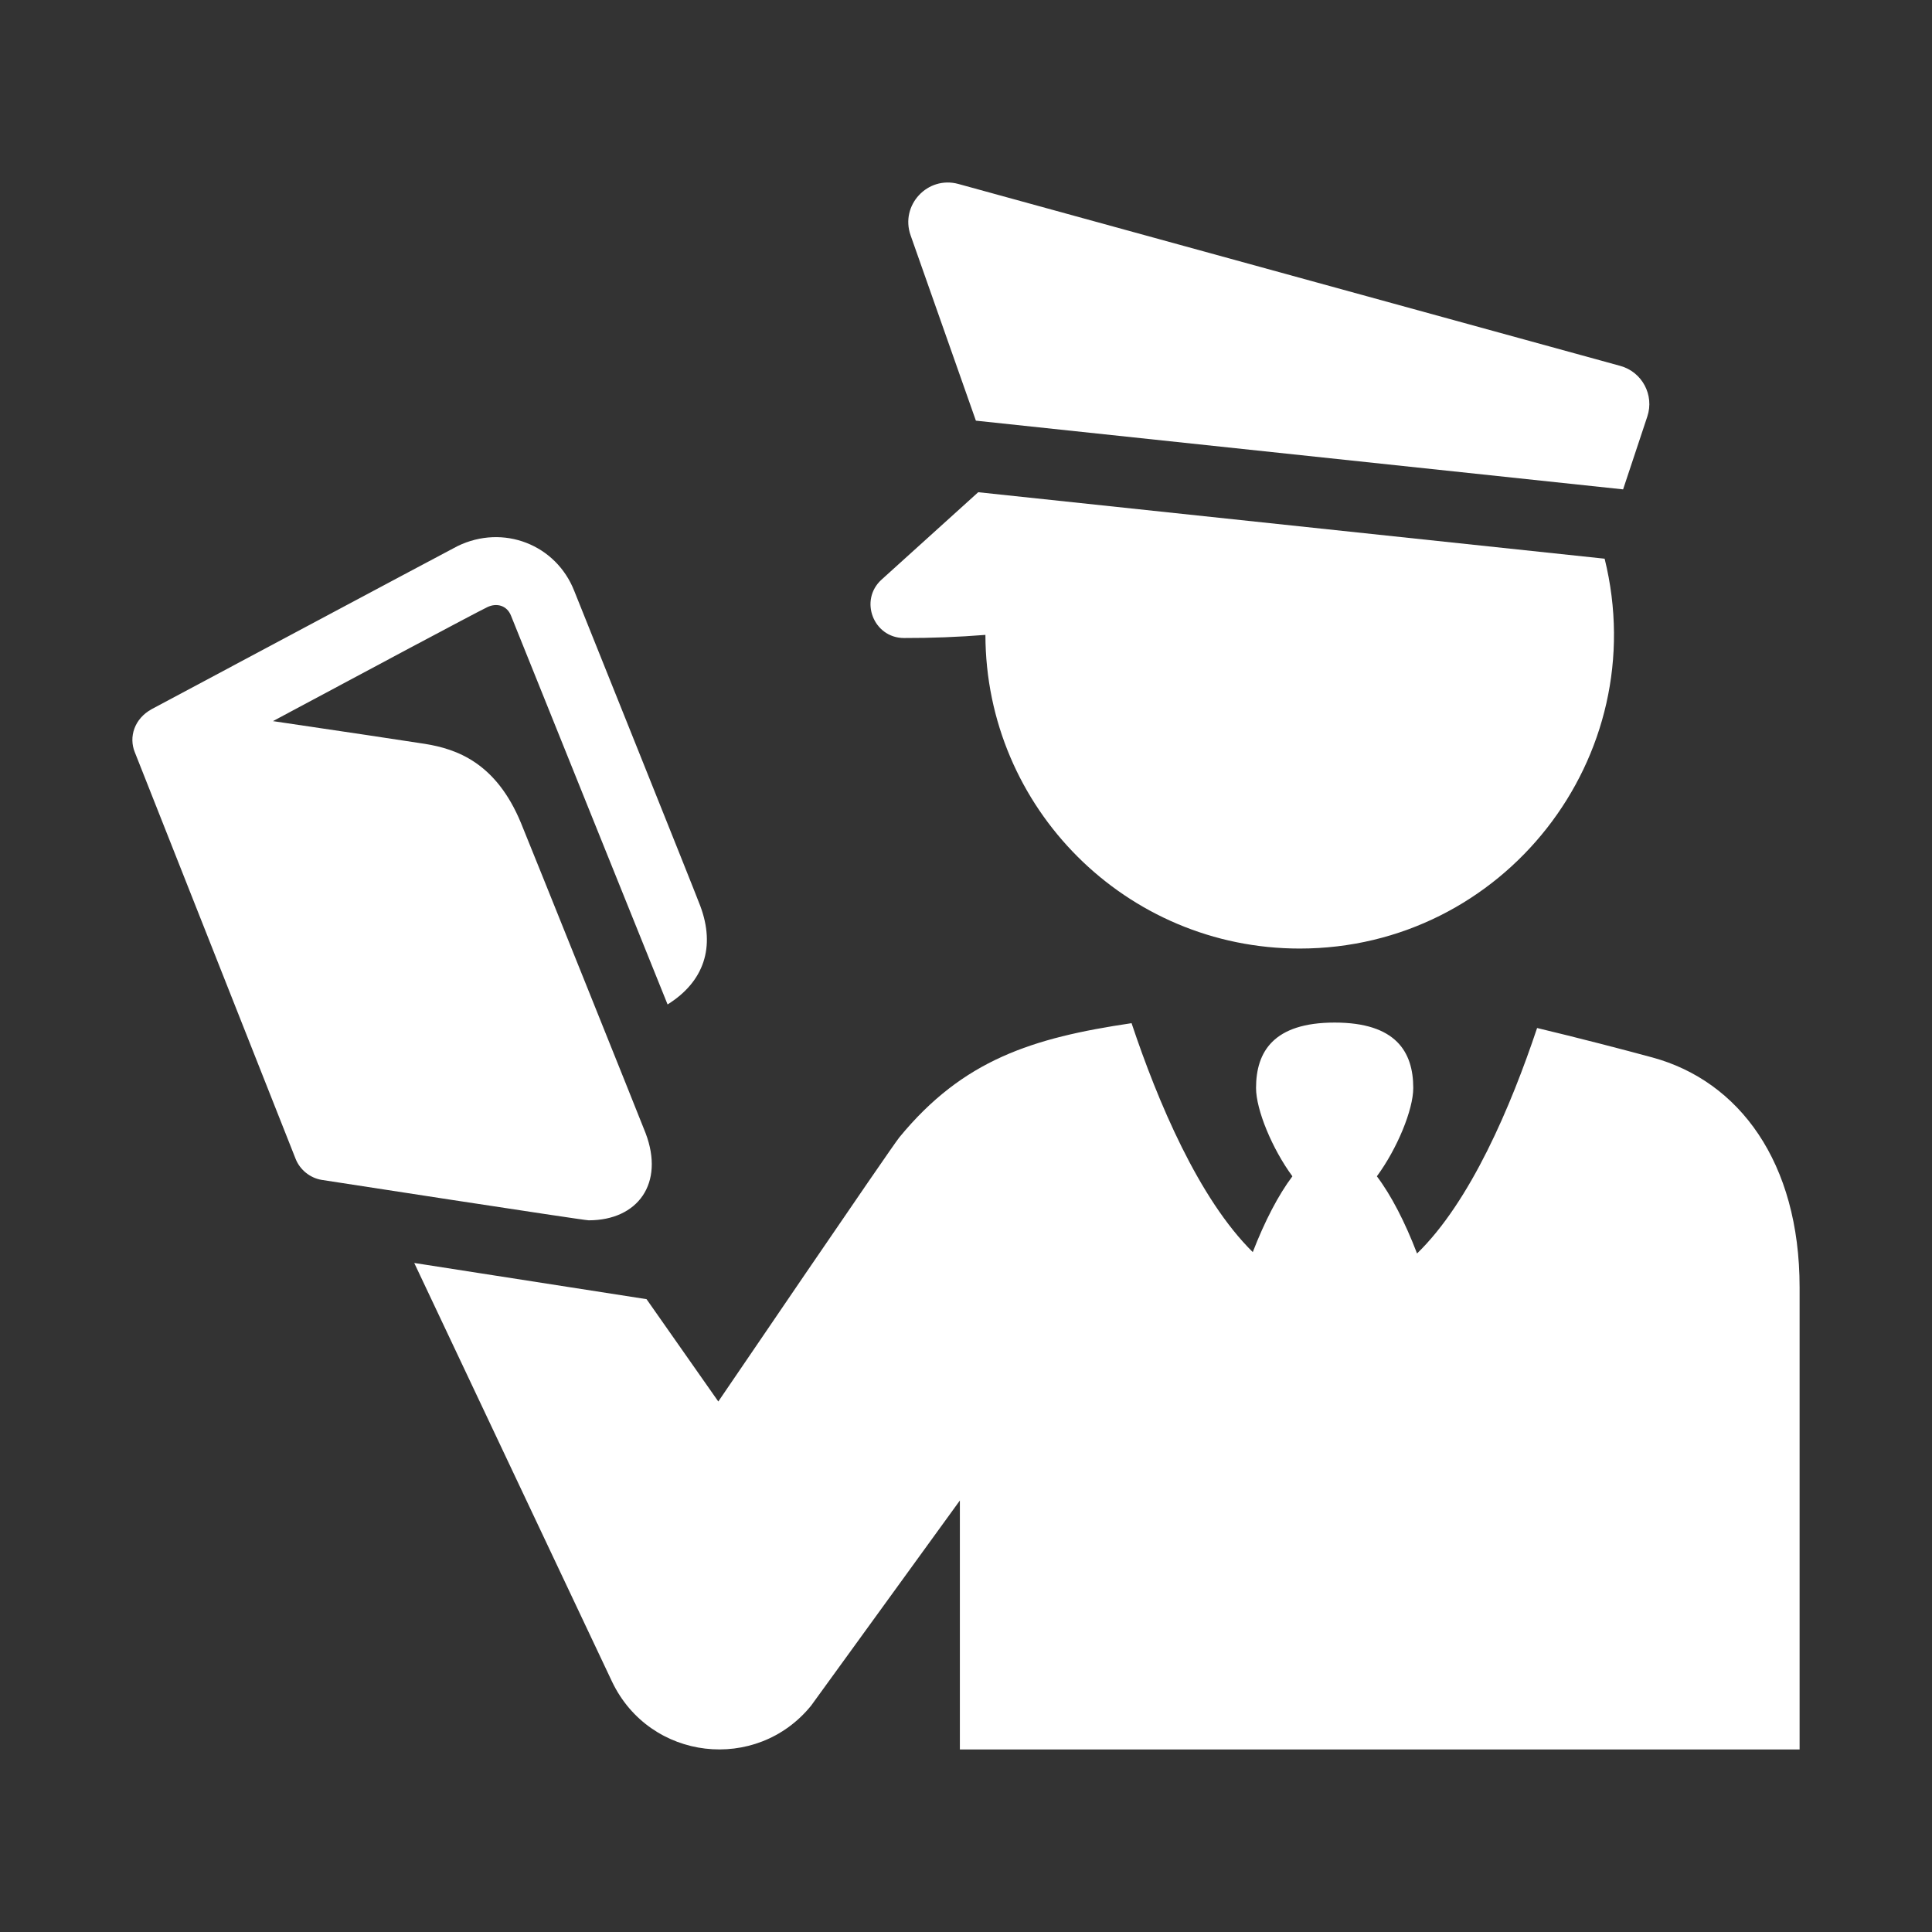 <?xml version="1.0" encoding="utf-8"?>
<!-- Generator: Adobe Illustrator 18.1.1, SVG Export Plug-In . SVG Version: 6.00 Build 0)  -->
<svg version="1.2" baseProfile="tiny" xmlns="http://www.w3.org/2000/svg" xmlns:xlink="http://www.w3.org/1999/xlink" x="0px"
	 y="0px" width="128px" height="128px" viewBox="0 0 128 128" xml:space="preserve">
<rect x="0" y="0" width="128" height="128" fill="#333333" stroke="none"/>
<g id="_x31_28px_boxes">
	<rect fill="none" width="128" height="128"/>
</g>
<g id="Production">
	<g>
		<path fill="#ffffff" d="M109.488,70.063c-1.833-0.5-5.042-1.333-7.651-1.955c-1.73,5.174-4.404,11.489-7.954,14.939
			c-0.8-2.089-1.718-3.865-2.662-5.114c1.344-1.826,2.411-4.408,2.411-5.852c0-2.392-1.149-4.333-5.208-4.333
			c-4.058,0-5.208,1.941-5.208,4.333c0,1.445,1.066,4.026,2.409,5.852c-0.928,1.232-1.833,2.973-2.626,5.022
			c-3.584-3.538-6.292-9.968-8.03-15.167c-6.573,0.974-11.164,2.424-15.383,7.562
			c-0.527,0.642-11.996,17.503-11.996,17.503l-4.755-6.78l-15.39-2.398l13.103,27.736
			c2.511,5.26,9.573,6.044,13.187,1.597l9.859-13.597v16.496h55.634V85.291
			C119.229,76.979,115.207,71.623,109.488,70.063z"/>
		<path fill="#ffffff" d="M107.535,32.422l1.604-4.827c0.474-1.425-0.346-2.956-1.792-3.354l-43.852-12.053
			c-2.043-0.56-3.867,1.411-3.167,3.398l4.327,12.284L107.535,32.422z"/>
		<path fill="#ffffff" d="M64.81,32.611l-6.404,5.79c-1.503,1.359-0.541,3.865,1.485,3.869
			c1.82,0.004,3.61-0.065,5.395-0.207c0.021,11.48,9.332,20.781,20.818,20.781
			c13.496,0,23.461-12.671,20.207-25.829L64.81,32.611z"/>
		<path fill="#ffffff" d="M19.586,76.779c0.286,0.723,0.955,1.263,1.721,1.391c0.005,0.001,17.342,2.679,17.694,2.679
			c3.254,0,5.038-2.437,3.772-5.774c-0.241-0.635-7.728-19.271-8.257-20.55c-1.654-4.003-4.269-4.904-6.363-5.242
			c-1.055-0.17-5.863-0.885-10.07-1.507c6.227-3.335,13.287-7.105,14.199-7.549
			c0.621-0.302,1.306-0.118,1.575,0.567c0.209,0.533,10.372,25.753,10.372,25.753
			c2.412-1.504,3.184-3.803,2.166-6.526c-0.411-1.102-8.147-20.354-8.349-20.869
			c-1.206-3.076-4.706-4.445-7.735-2.97c-0.312,0.152-19.896,10.602-20.253,10.796
			c-1.159,0.632-1.538,1.85-1.127,2.858C8.932,49.835,19.585,76.777,19.586,76.779z"/>
	</g>
</g>
</svg>
